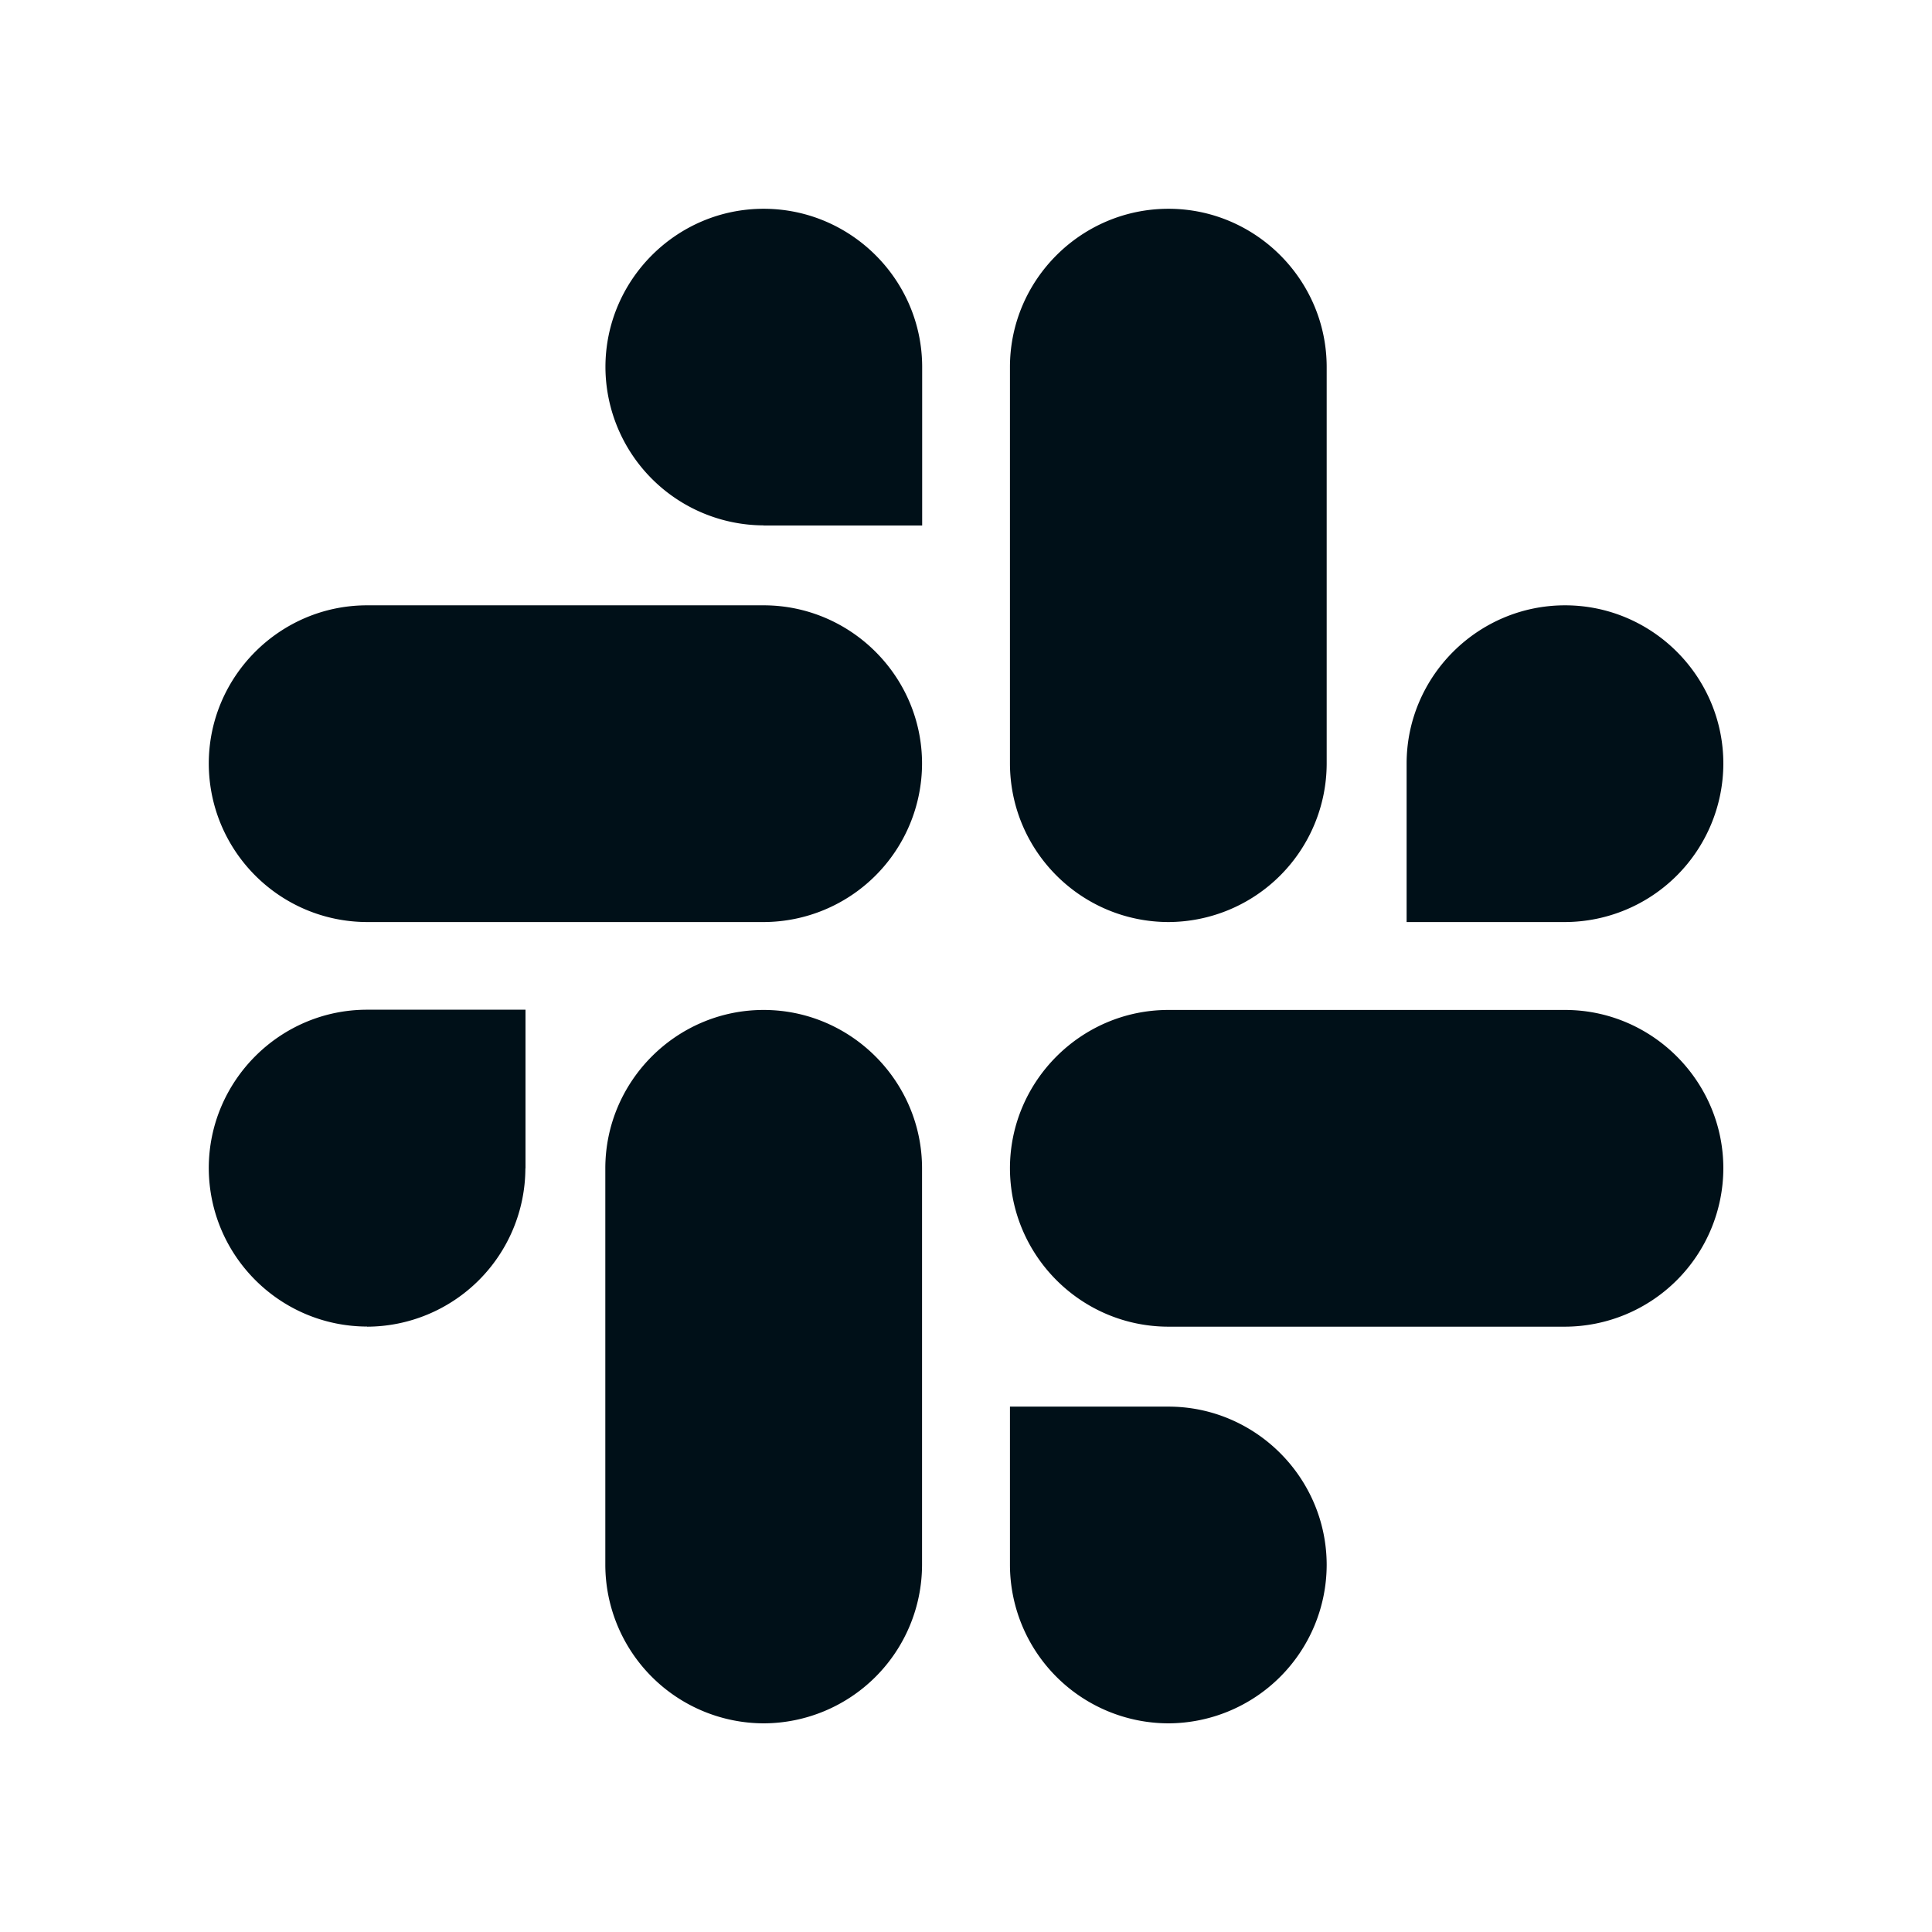 <svg width="16" height="16" fill="none" xmlns="http://www.w3.org/2000/svg"><path fill-rule="evenodd" clip-rule="evenodd" d="M6.324 4.351a1.315 1.315 0 0 1-1.31-1.311c0-.722.589-1.311 1.31-1.311.723 0 1.313.589 1.313 1.311v1.312H6.324zM3.04 10.987a1.315 1.315 0 0 0 1.311-1.311h.001V8.362H3.04c-.722 0-1.311.59-1.311 1.312.002.724.588 1.31 1.311 1.312zm3.284-2.623c-.722 0-1.311.59-1.311 1.312v3.285a1.315 1.315 0 0 0 1.311 1.311 1.315 1.315 0 0 0 1.312-1.311V9.676c0-.722-.59-1.312-1.312-1.312zm1.312-2.04c0-.722-.59-1.311-1.312-1.311H3.04c-.722 0-1.311.589-1.311 1.311.002.724.587 1.31 1.311 1.312h3.284a1.315 1.315 0 0 0 1.312-1.312zm4.013 0c0-.722.59-1.311 1.312-1.311.722 0 1.311.589 1.311 1.311a1.315 1.315 0 0 1-1.311 1.312h-1.312V6.324zM9.676 7.636a1.315 1.315 0 0 0 1.311-1.312V3.04c0-.722-.589-1.311-1.31-1.311-.723 0-1.313.589-1.313 1.311v3.284c.002.724.588 1.31 1.312 1.312zm0 4.013c.722 0 1.311.59 1.311 1.312a1.315 1.315 0 0 1-1.31 1.311 1.315 1.315 0 0 1-1.313-1.311v-1.312h1.312zM8.364 9.676c.002.723.589 1.31 1.312 1.311h3.285a1.315 1.315 0 0 0 1.311-1.311c0-.722-.59-1.312-1.311-1.312H9.676c-.722 0-1.312.59-1.312 1.312z" fill="#001018"/></svg>